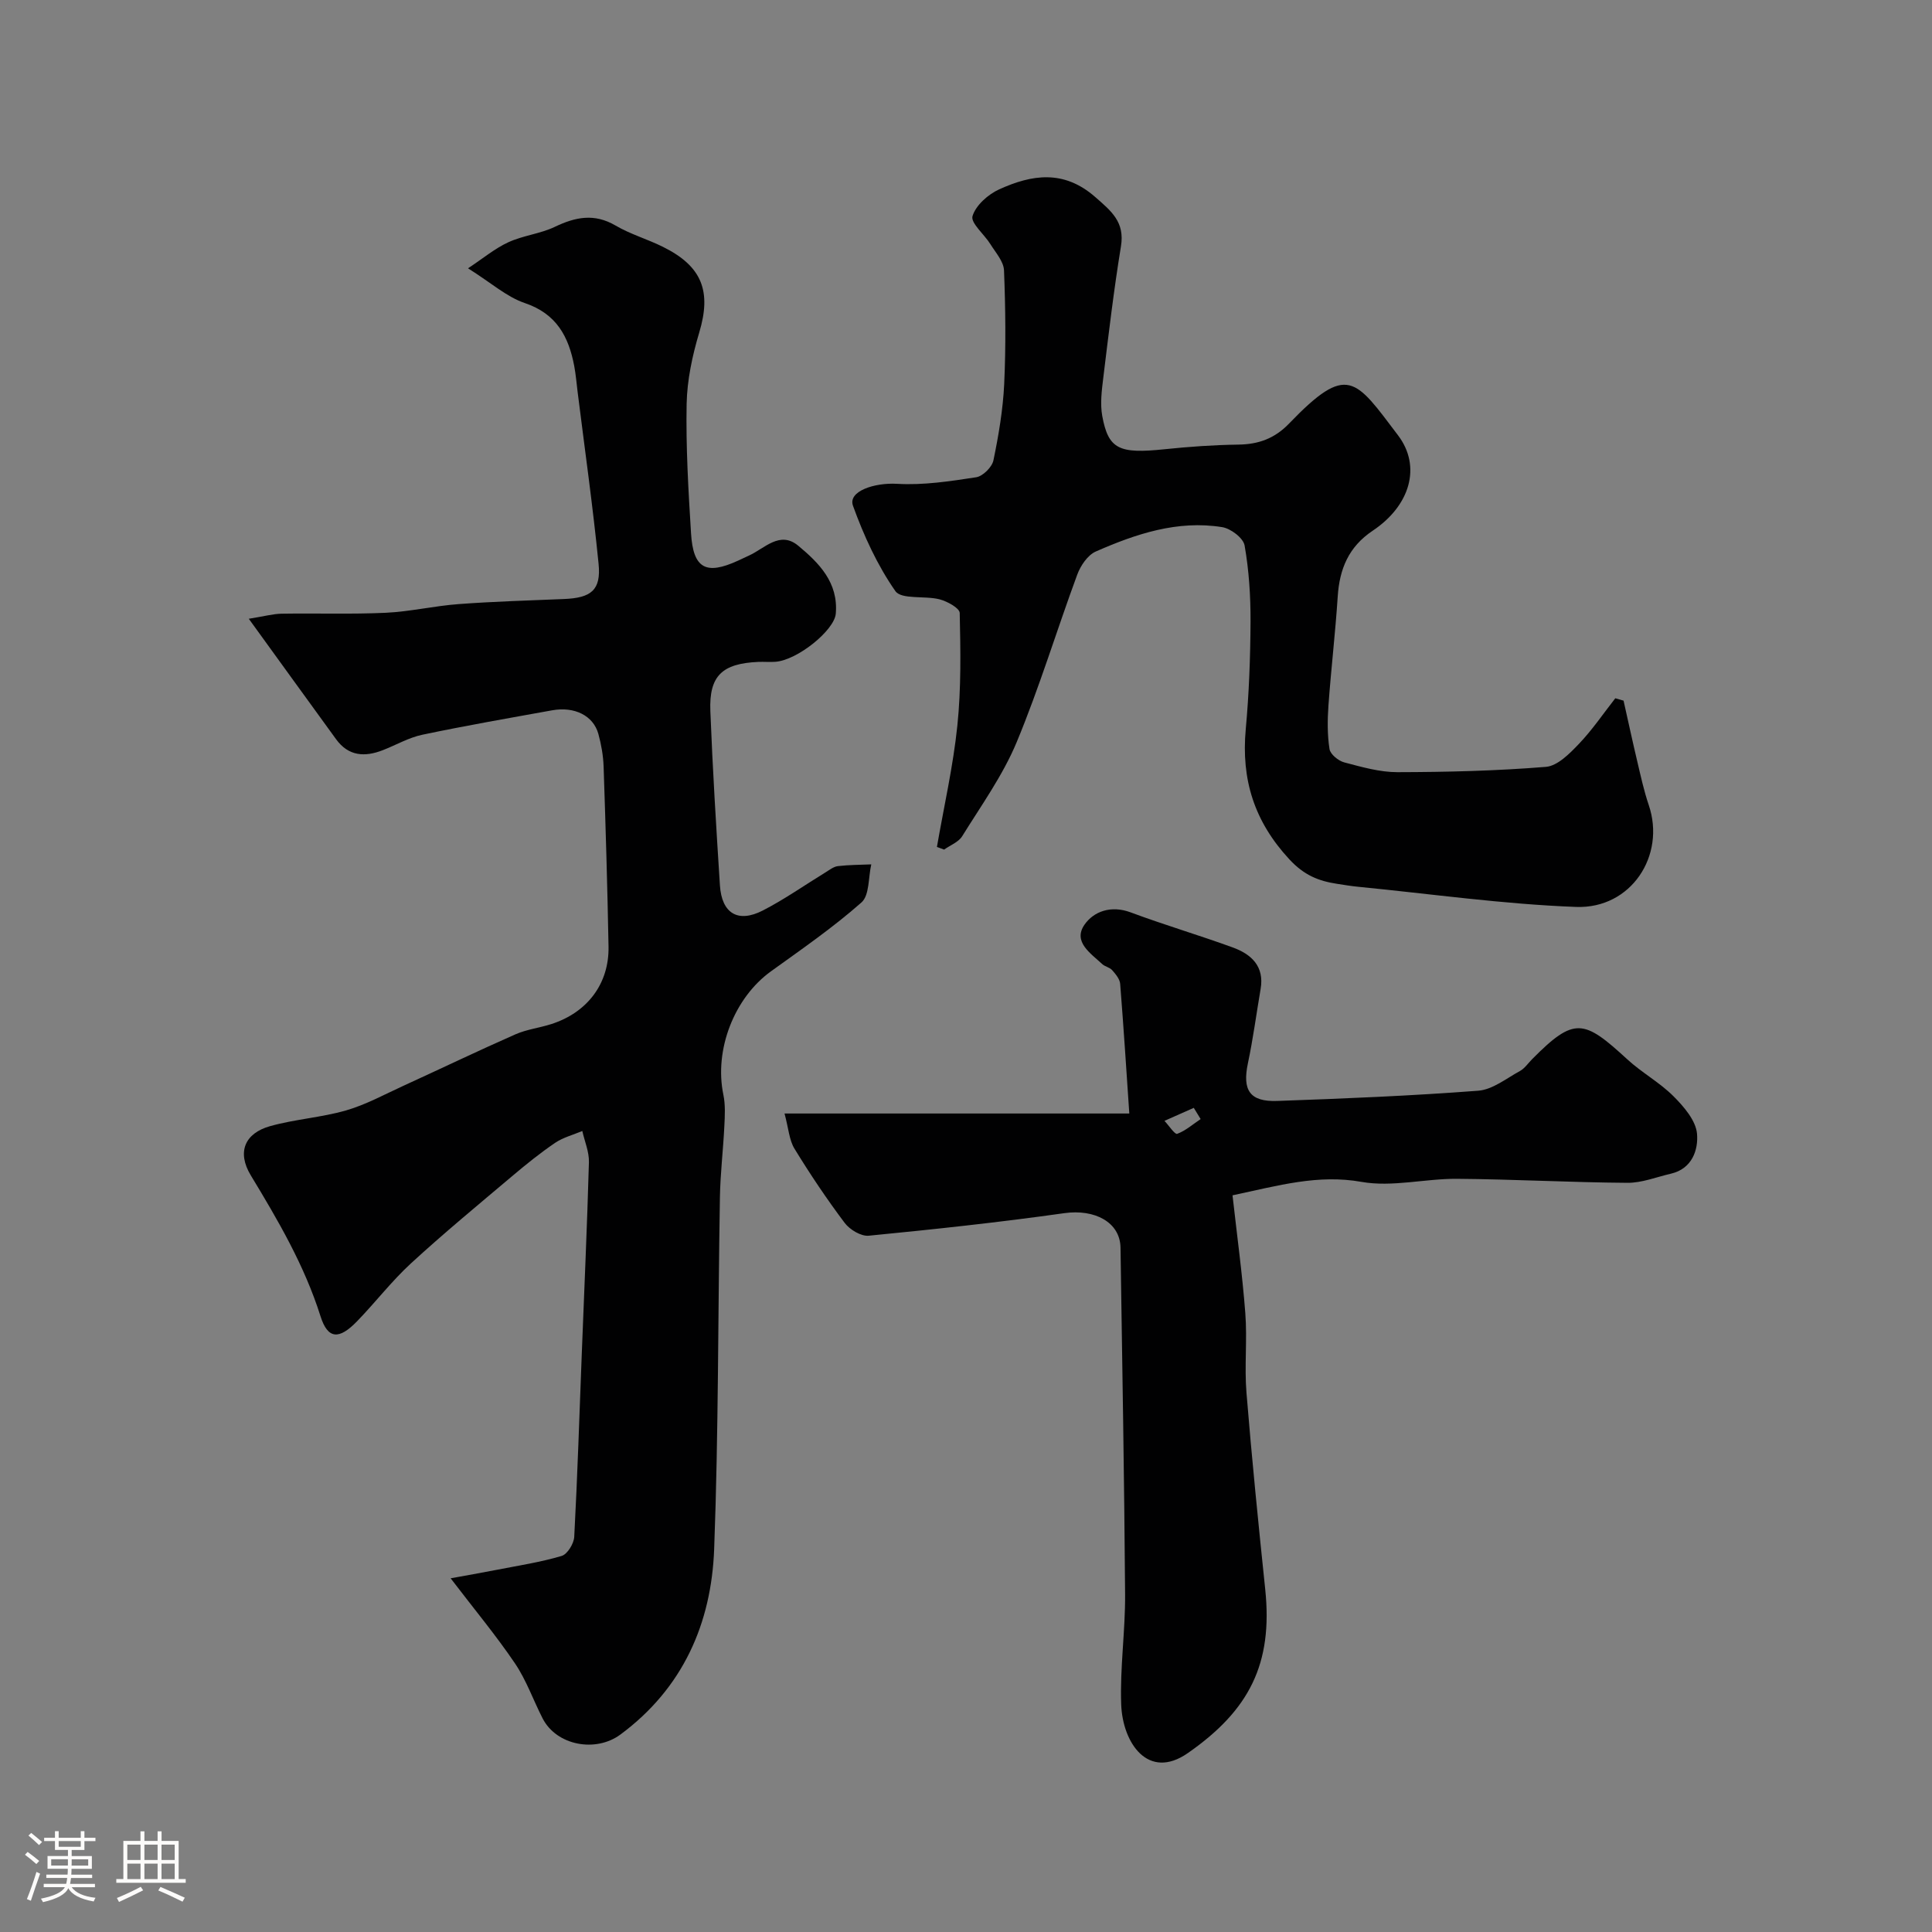 <svg enable-background="new 0 0 400 400" viewBox="0 0 400 400" xmlns="http://www.w3.org/2000/svg"><rect x="0" y="0" width="400" height="400" fill="#808080" stroke="none"/><path d="m5.17 384 .55-.58c.85.61 1.65 1.24 2.4 1.87l-.59.64c-.83-.73-1.62-1.38-2.36-1.93m1.22 9.53-.82-.34c.71-1.76 1.37-3.64 1.98-5.63.24.13.5.25.76.36-.6 1.67-1.24 3.54-1.92 5.61m-.5-13.5.57-.54c.56.44 1.31 1.06 2.26 1.87l-.64.64c-.68-.66-1.41-1.32-2.19-1.97m3.25.46h2.24v-1.36h.77v1.36h4.57v-1.36h.76v1.36h2.28v.69h-2.28v1.84h-2.64v1.26h4.18v2.64h-4.21c0 .45-.02.86-.05 1.21h4.32v.69h-4.38c-.04.34-.1.75-.19 1.22h5.15v.69h-4.82c.87 1.19 2.51 1.92 4.93 2.19-.17.31-.3.57-.37.76-2.77-.49-4.52-1.41-5.26-2.76-.56 1.26-2.3 2.23-5.24 2.9-.12-.24-.26-.48-.43-.72 2.73-.55 4.38-1.34 4.96-2.38h-4.38v-.69h4.65c.1-.38.17-.79.21-1.22h-4.32v-.69h4.4c.03-.34.05-.75.05-1.21h-4.2v-2.64h4.23v-1.26h-2.69v-1.84h-2.24zm1.46 4.46v1.29h3.45c.01-.4.02-.57.01-.53v-.32-.45h-3.46zm1.55-2.59h4.57v-1.19h-4.57zm6.11 2.59h-3.42v.77c-.01.19-.01.37-.02.53h3.44v-1.29z" fill="#fcfbfa"/><path d="m32.63 379.16h.82v1.98h3.54v7.89h1.46v.78h-14.37v-.78h1.46v-7.89h3.54v-1.98h.82v1.98h2.73zm-3.49 11.48.5.73c-1.61.82-3.28 1.63-5 2.41-.13-.27-.28-.55-.44-.82 1.75-.72 3.4-1.49 4.94-2.32m-2.78-5.55h2.73v-3.18h-2.73zm0 3.95h2.73v-3.2h-2.73zm3.54-3.95h2.73v-3.18h-2.73zm0 3.95h2.73v-3.2h-2.73zm7.89 4.68c-1.84-.92-3.51-1.7-5.02-2.32l.45-.73c1.89.8 3.57 1.55 5.04 2.23zm-1.62-11.81h-2.73v3.18h2.73zm-2.73 7.13h2.73v-3.2h-2.73z" fill="#fcfbfa"/><g fill="#010102"><path d="m93.3 326.77c2.97-.54 6.33-1.13 9.68-1.78 4.45-.87 8.97-1.56 13.3-2.85 1.19-.35 2.53-2.54 2.61-3.95.67-12.62 1.07-25.26 1.56-37.89.51-13.23 1.11-26.45 1.48-39.68.06-2.14-.89-4.31-1.37-6.46-1.89.8-3.97 1.33-5.64 2.46-3.1 2.11-6.04 4.48-8.91 6.91-7.04 5.94-14.15 11.81-20.93 18.04-4 3.68-7.35 8.06-11.14 11.97-3.73 3.86-6.07 3.78-7.59-1.05-3.33-10.52-8.78-19.82-14.43-29.15-2.9-4.8-1.26-8.71 4.02-10.19 5.15-1.44 10.61-1.78 15.74-3.26 4.11-1.19 7.96-3.32 11.89-5.11 7.72-3.53 15.37-7.21 23.14-10.63 2.34-1.03 4.99-1.34 7.45-2.13 7.47-2.41 11.97-8.38 11.83-16.04-.23-12.44-.6-24.87-1.02-37.3-.08-2.26-.49-4.57-1.09-6.75-1.05-3.77-4.94-5.7-9.55-4.87-8.97 1.62-17.97 3.18-26.89 5.06-2.82.59-5.44 2.13-8.17 3.19-3.73 1.46-7.11 1.28-9.68-2.25-5.74-7.89-11.45-15.8-18.08-24.95 3.25-.52 5.01-1.02 6.78-1.05 7.19-.12 14.4.14 21.58-.19 5.05-.24 10.06-1.43 15.11-1.8 7.25-.54 14.53-.75 21.8-1.05 5.63-.23 7.69-1.86 7.15-7.28-1.18-11.89-2.86-23.73-4.34-35.59-.22-1.79-.37-3.59-.7-5.36-1.15-6.09-3.66-10.82-10.22-13.04-3.76-1.27-6.96-4.18-11.77-7.2 3.11-2.05 5.55-4.11 8.34-5.39 3.05-1.41 6.6-1.75 9.62-3.19 4.28-2.05 8.19-2.85 12.59-.27 3.07 1.8 6.59 2.81 9.79 4.4 8.17 4.04 10.08 9.24 7.53 17.74-1.43 4.78-2.51 9.84-2.61 14.79-.17 8.92.36 17.86.91 26.78.45 7.32 3.09 8.72 9.75 5.66.74-.34 1.48-.7 2.23-1.04 3.27-1.48 6.4-5.21 10.21-2.05 4.3 3.57 8.34 7.62 7.78 14.08-.3 3.44-7.96 9.66-12.55 9.96-1.16.08-2.33-.03-3.5.02-7.48.33-10.2 2.88-9.92 10.15.47 12.04 1.21 24.06 1.98 36.09.37 5.82 3.72 7.88 8.88 5.23 4.48-2.3 8.63-5.23 12.94-7.87.84-.51 1.7-1.21 2.61-1.32 2.29-.27 4.61-.26 6.91-.36-.63 2.69-.35 6.4-2.04 7.89-5.86 5.17-12.34 9.65-18.7 14.23-7.66 5.51-11.82 16.29-9.88 25.59.43 2.08.31 4.31.2 6.46-.24 4.94-.84 9.86-.92 14.8-.41 24.26-.28 48.55-1.19 72.79-.58 15.43-6.48 28.82-19.4 38.39-5.13 3.8-13.23 2.28-16.11-3.32-1.94-3.78-3.36-7.9-5.72-11.39-3.91-5.78-8.38-11.15-13.33-17.63z"/><path d="m162.43 230.54h71.38c-.55-8.11-1.15-17.48-1.89-26.84-.08-1-.94-2.02-1.66-2.84-.5-.58-1.48-.72-2.06-1.26-2.38-2.22-6.1-4.6-3.69-8.12 1.92-2.8 5.53-4.09 9.56-2.59 6.99 2.61 14.17 4.72 21.19 7.28 3.82 1.4 6.54 3.89 5.74 8.57-.88 5.14-1.56 10.33-2.64 15.43-1.16 5.52.37 7.97 6.05 7.77 13.89-.49 27.79-1.06 41.65-2.12 2.97-.23 5.82-2.55 8.63-4.08.98-.54 1.68-1.6 2.5-2.43 8.8-8.89 10.72-8.25 19.73.02 3 2.76 6.71 4.78 9.57 7.65 2.15 2.15 4.62 5.02 4.86 7.75.29 3.3-.99 7.25-5.41 8.27-2.99.69-6 1.91-8.99 1.89-11.76-.08-23.52-.74-35.29-.83-6.59-.05-13.4 1.76-19.74.64-9.03-1.61-17.16.74-26.74 2.78.91 8.17 2.03 16.28 2.65 24.42.42 5.46-.21 11.01.24 16.47 1.1 13.57 2.47 27.13 3.88 40.67 1.61 15.43-3.29 25.06-16.04 33.93-8.19 5.69-13.49-2.08-13.78-10.1-.27-7.58.86-15.19.81-22.79-.17-23.92-.59-47.84-.95-71.76-.08-5.3-5.37-8.03-11.62-7.15-13.45 1.9-26.97 3.35-40.5 4.67-1.59.16-3.93-1.25-4.98-2.64-3.72-4.95-7.18-10.11-10.41-15.39-1.08-1.77-1.21-4.14-2.05-7.27zm86.15 1.15c-.47-.77-.95-1.54-1.42-2.32-2.02.9-4.05 1.79-6.07 2.69.9.95 2.14 2.86 2.63 2.69 1.75-.65 3.26-1.99 4.86-3.06z"/><path d="m336.14 145.06c.95 4.22 1.86 8.46 2.86 12.67.71 3.01 1.37 6.04 2.36 8.96 3.54 10.43-3.64 21.5-15.05 21.08-15.06-.56-30.07-2.7-45.1-4.17-1.46-.14-2.92-.39-4.37-.61-3.85-.59-6.82-1.77-9.87-5.05-7.3-7.87-10.01-16.55-9.05-26.97.68-7.4.95-14.85.99-22.29.02-5.26-.32-10.58-1.23-15.75-.27-1.54-2.87-3.51-4.64-3.79-9.26-1.49-17.87 1.4-26.18 5.05-1.67.74-3.14 2.92-3.82 4.76-4.27 11.56-7.84 23.4-12.57 34.76-2.86 6.85-7.32 13.06-11.26 19.42-.76 1.23-2.47 1.86-3.74 2.77-.5-.18-.99-.36-1.49-.55 1.45-8.37 3.36-16.69 4.23-25.12.8-7.72.66-15.55.49-23.32-.02-1-2.56-2.4-4.15-2.82-3.08-.8-7.92.09-9.18-1.72-3.73-5.34-6.54-11.49-8.77-17.66-1.08-2.99 4.41-4.82 9.15-4.54 5.42.32 10.95-.53 16.36-1.36 1.38-.21 3.28-2.1 3.57-3.5 1.08-5.22 1.98-10.53 2.23-15.84.36-7.82.27-15.67-.04-23.48-.07-1.85-1.73-3.69-2.82-5.44-1.26-2.03-4.13-4.39-3.7-5.81.68-2.24 3.23-4.5 5.53-5.54 6.74-3.06 13.34-4.12 19.85 1.57 3.37 2.95 6.18 5.18 5.35 10.24-1.48 9.04-2.55 18.14-3.66 27.23-.32 2.61-.67 5.36-.21 7.89 1.27 6.9 3.5 7.86 12.9 6.88 5.08-.53 10.19-.89 15.29-.96 4.19-.06 7.52-1.27 10.5-4.37 12.13-12.59 13.66-9.28 22.55 2.45 4.89 6.45 2.51 14.57-5.25 19.75-4.99 3.34-6.87 7.92-7.24 13.63-.49 7.53-1.38 15.04-1.92 22.57-.21 2.99-.24 6.06.22 9 .17 1.09 1.84 2.45 3.07 2.77 3.6.95 7.32 2.02 10.98 2.02 10.26-.02 20.54-.27 30.76-1.1 2.41-.2 4.91-2.75 6.82-4.75 2.77-2.9 5.05-6.27 7.54-9.45.58.18 1.15.34 1.71.49z"/></g></svg>